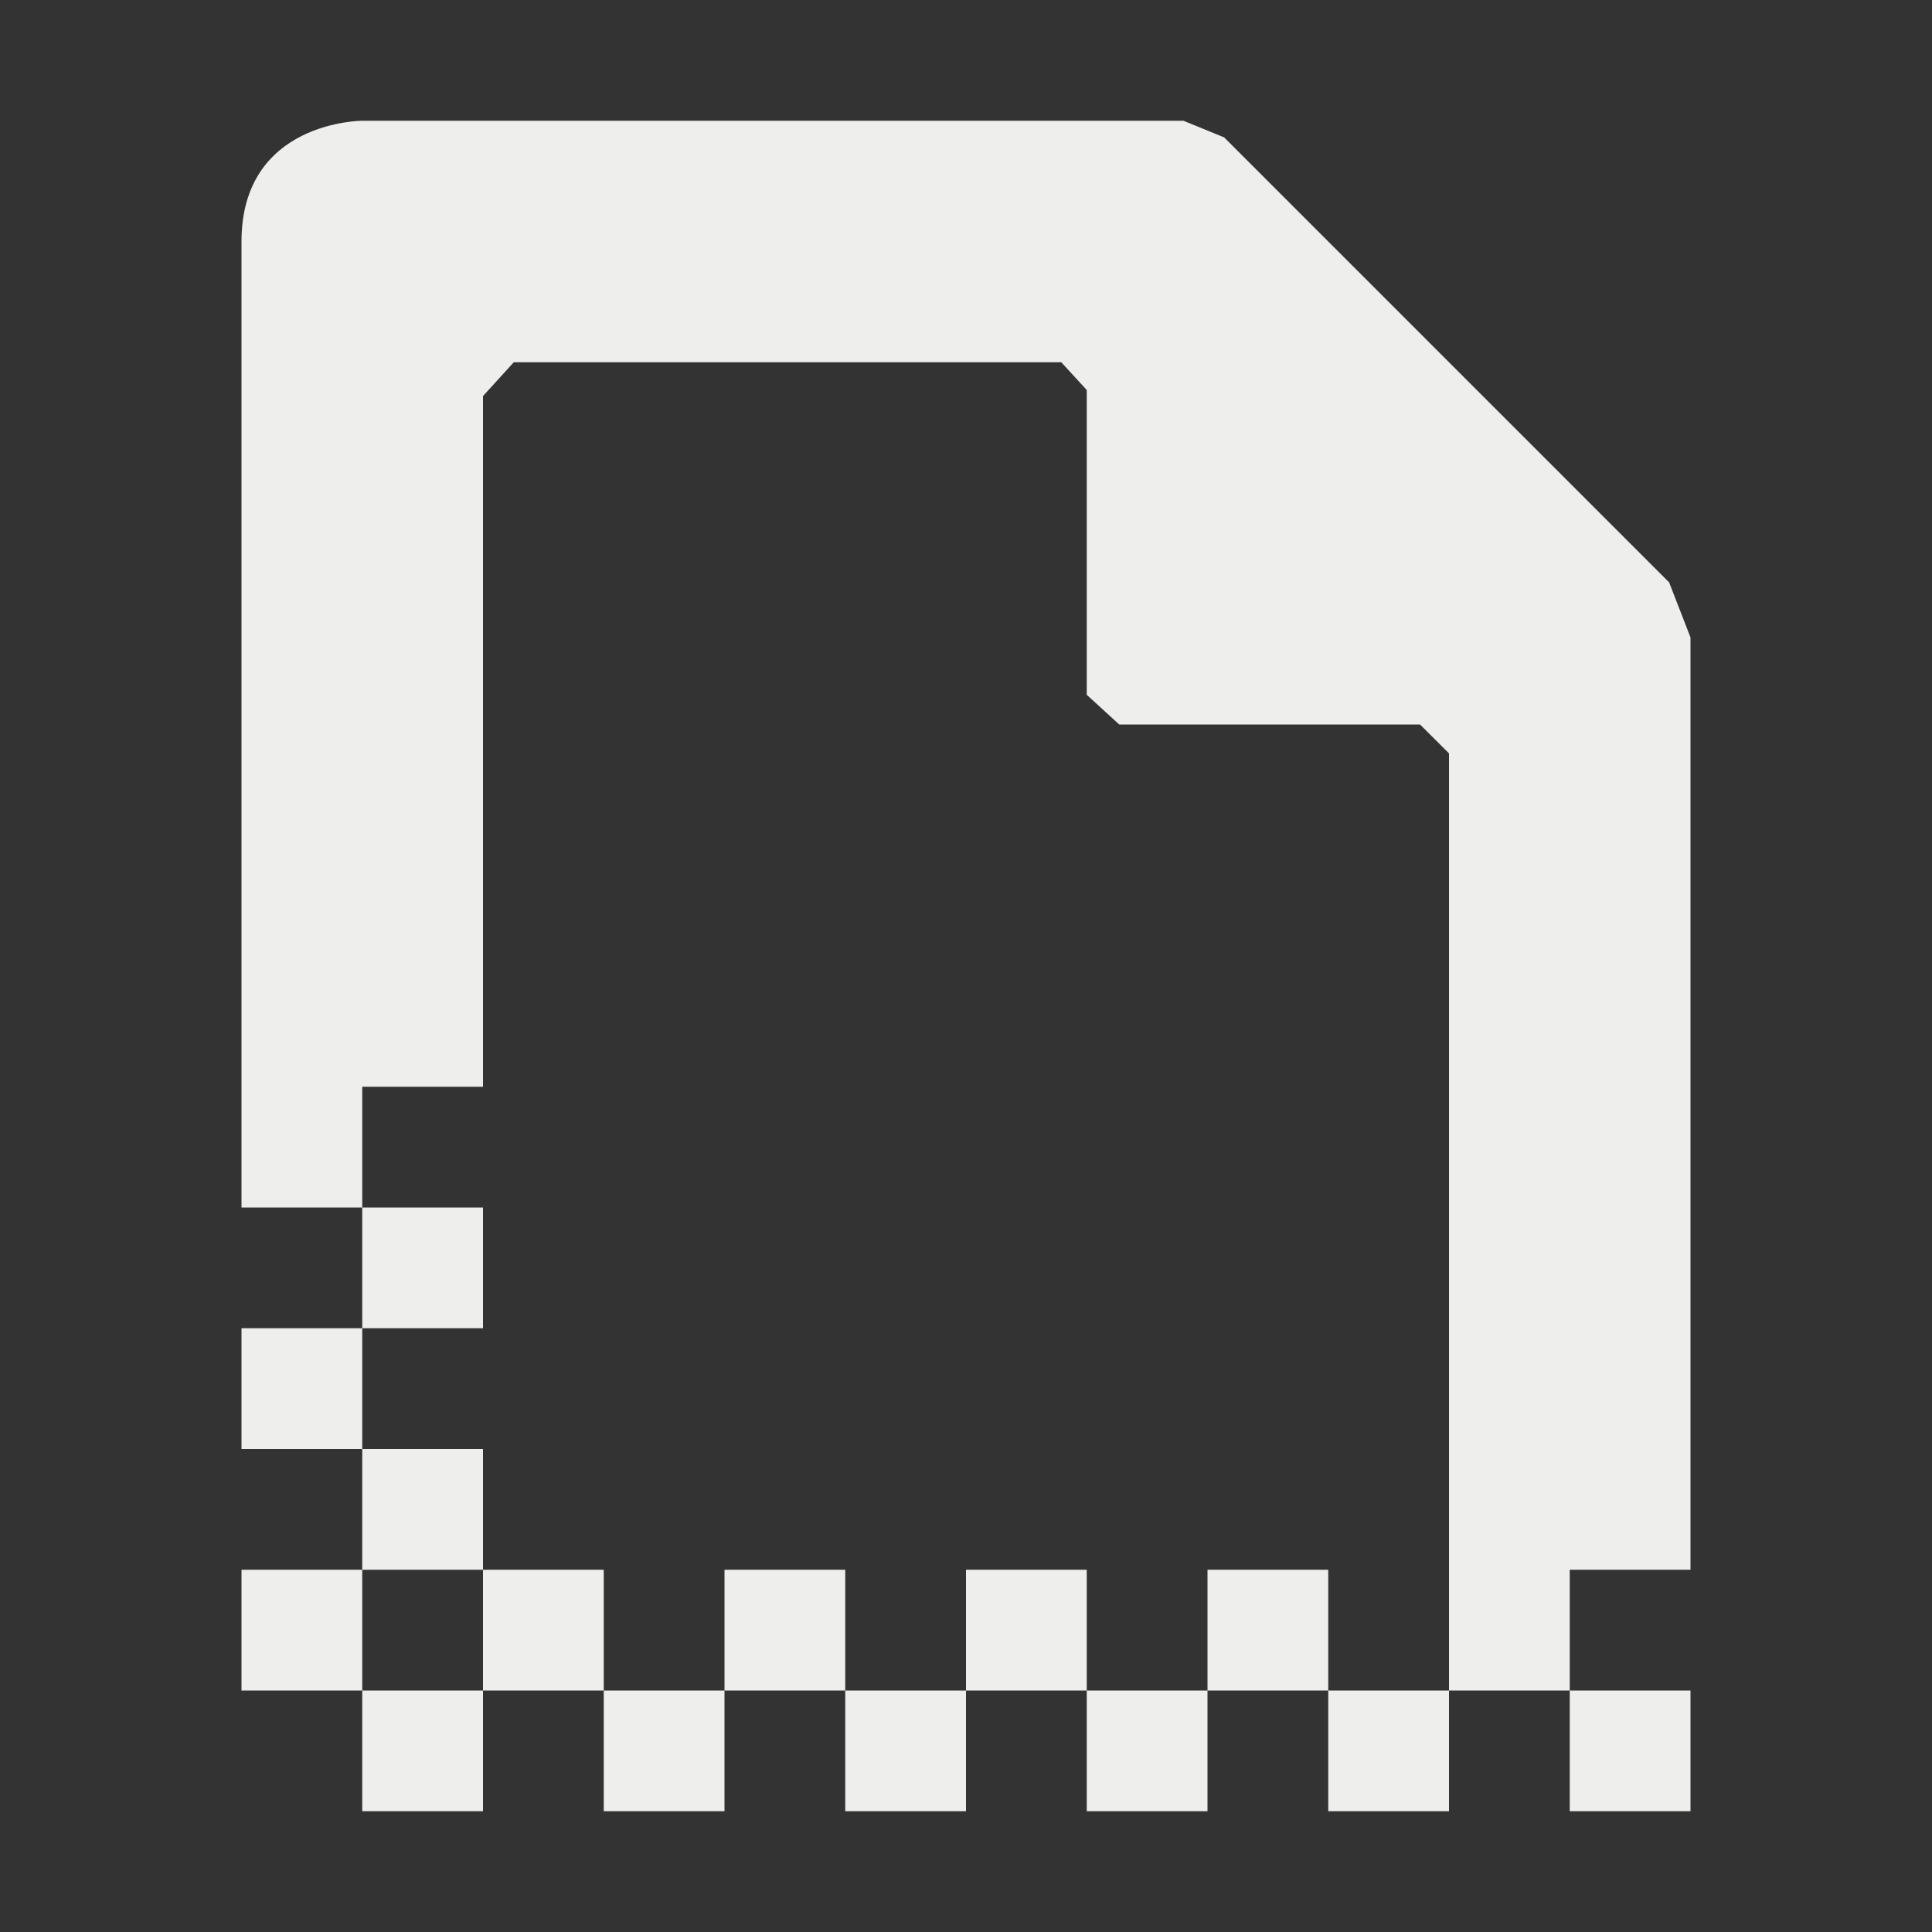 <?xml version="1.0" encoding="UTF-8" standalone="no"?>
<svg
   width="16"
   height="16"
   version="1.1"
   id="svg7"
   sodipodi:docname="dialog-templates.svg"
   inkscape:version="1.1.2 (0a00cf5339, 2022-02-04)"
   xmlns:inkscape="http://www.inkscape.org/namespaces/inkscape"
   xmlns:sodipodi="http://sodipodi.sourceforge.net/DTD/sodipodi-0.dtd"
   xmlns="http://www.w3.org/2000/svg"
   xmlns:svg="http://www.w3.org/2000/svg">
  <rect width="100%" height="100%" fill="#333333" stroke="none"/>
  <sodipodi:namedview
     id="namedview9"
     pagecolor="#000000"
     bordercolor="#666666"
     borderopacity="1.0"
     inkscape:pageshadow="2"
     inkscape:pageopacity="0"
     inkscape:pagecheckerboard="0"
     showgrid="false"
     inkscape:zoom="51.6875"
     inkscape:cx="8"
     inkscape:cy="8"
     inkscape:window-width="1061"
     inkscape:window-height="1043"
     inkscape:window-x="745"
     inkscape:window-y="32"
     inkscape:window-maximized="1"
     inkscape:current-layer="svg7" />
  <defs
     id="defs3">
    <style
       id="current-color-scheme"
       type="text/css">
   .ColorScheme-Text { color:#eeeeec; } .ColorScheme-Highlight { color:#367bf0; } .ColorScheme-NeutralText { color:#ffcc44; } .ColorScheme-PositiveText { color:#3db47e; } .ColorScheme-NegativeText { color:#dd4747; }
  </style>
  </defs>
  <path
     style="fill:currentColor"
     class="ColorScheme-Text"
     d="M 3,1 C 3,1 2,1 2,2 v 8 H 3 V 9 H 4 V 3.28 L 4.255,3 V 3 H 8.789 L 9,3.23 v 0 2.524 L 9.269,6 v 0 h 2.491 L 12,6.239 v 0 L 12,13 v 1 h 1 v -1 h 1 V 5.279 l -0.177,-0.456 v 0 L 10.138,1.138 9.801,1 v 0 z m 10,13 v 1 h 1 v -1 z m -1,0 h -1 v 1 h 1 z m -1,0 v -1 h -1 v 1 z m -1,0 H 9 v 1 h 1 z M 9,14 V 13 H 8 v 1 z M 8,14 H 7 v 1 H 8 Z M 7,14 V 13 H 6 v 1 z M 6,14 H 5 v 1 H 6 Z M 5,14 V 13 H 4 v 1 z M 4,14 H 3 v 1 H 4 Z M 3,14 V 13 H 2 v 1 z M 3,13 H 4 V 12 H 3 Z M 3,12 V 11 H 2 v 1 z M 3,11 H 4 V 10 H 3 Z"
     id="path5"
     sodipodi:nodetypes="cscccccccccccccccccccccccccccccccccccccccccccccccccccccccccccccccccccccccccccccccccccccccccccccccccc" />
</svg>
